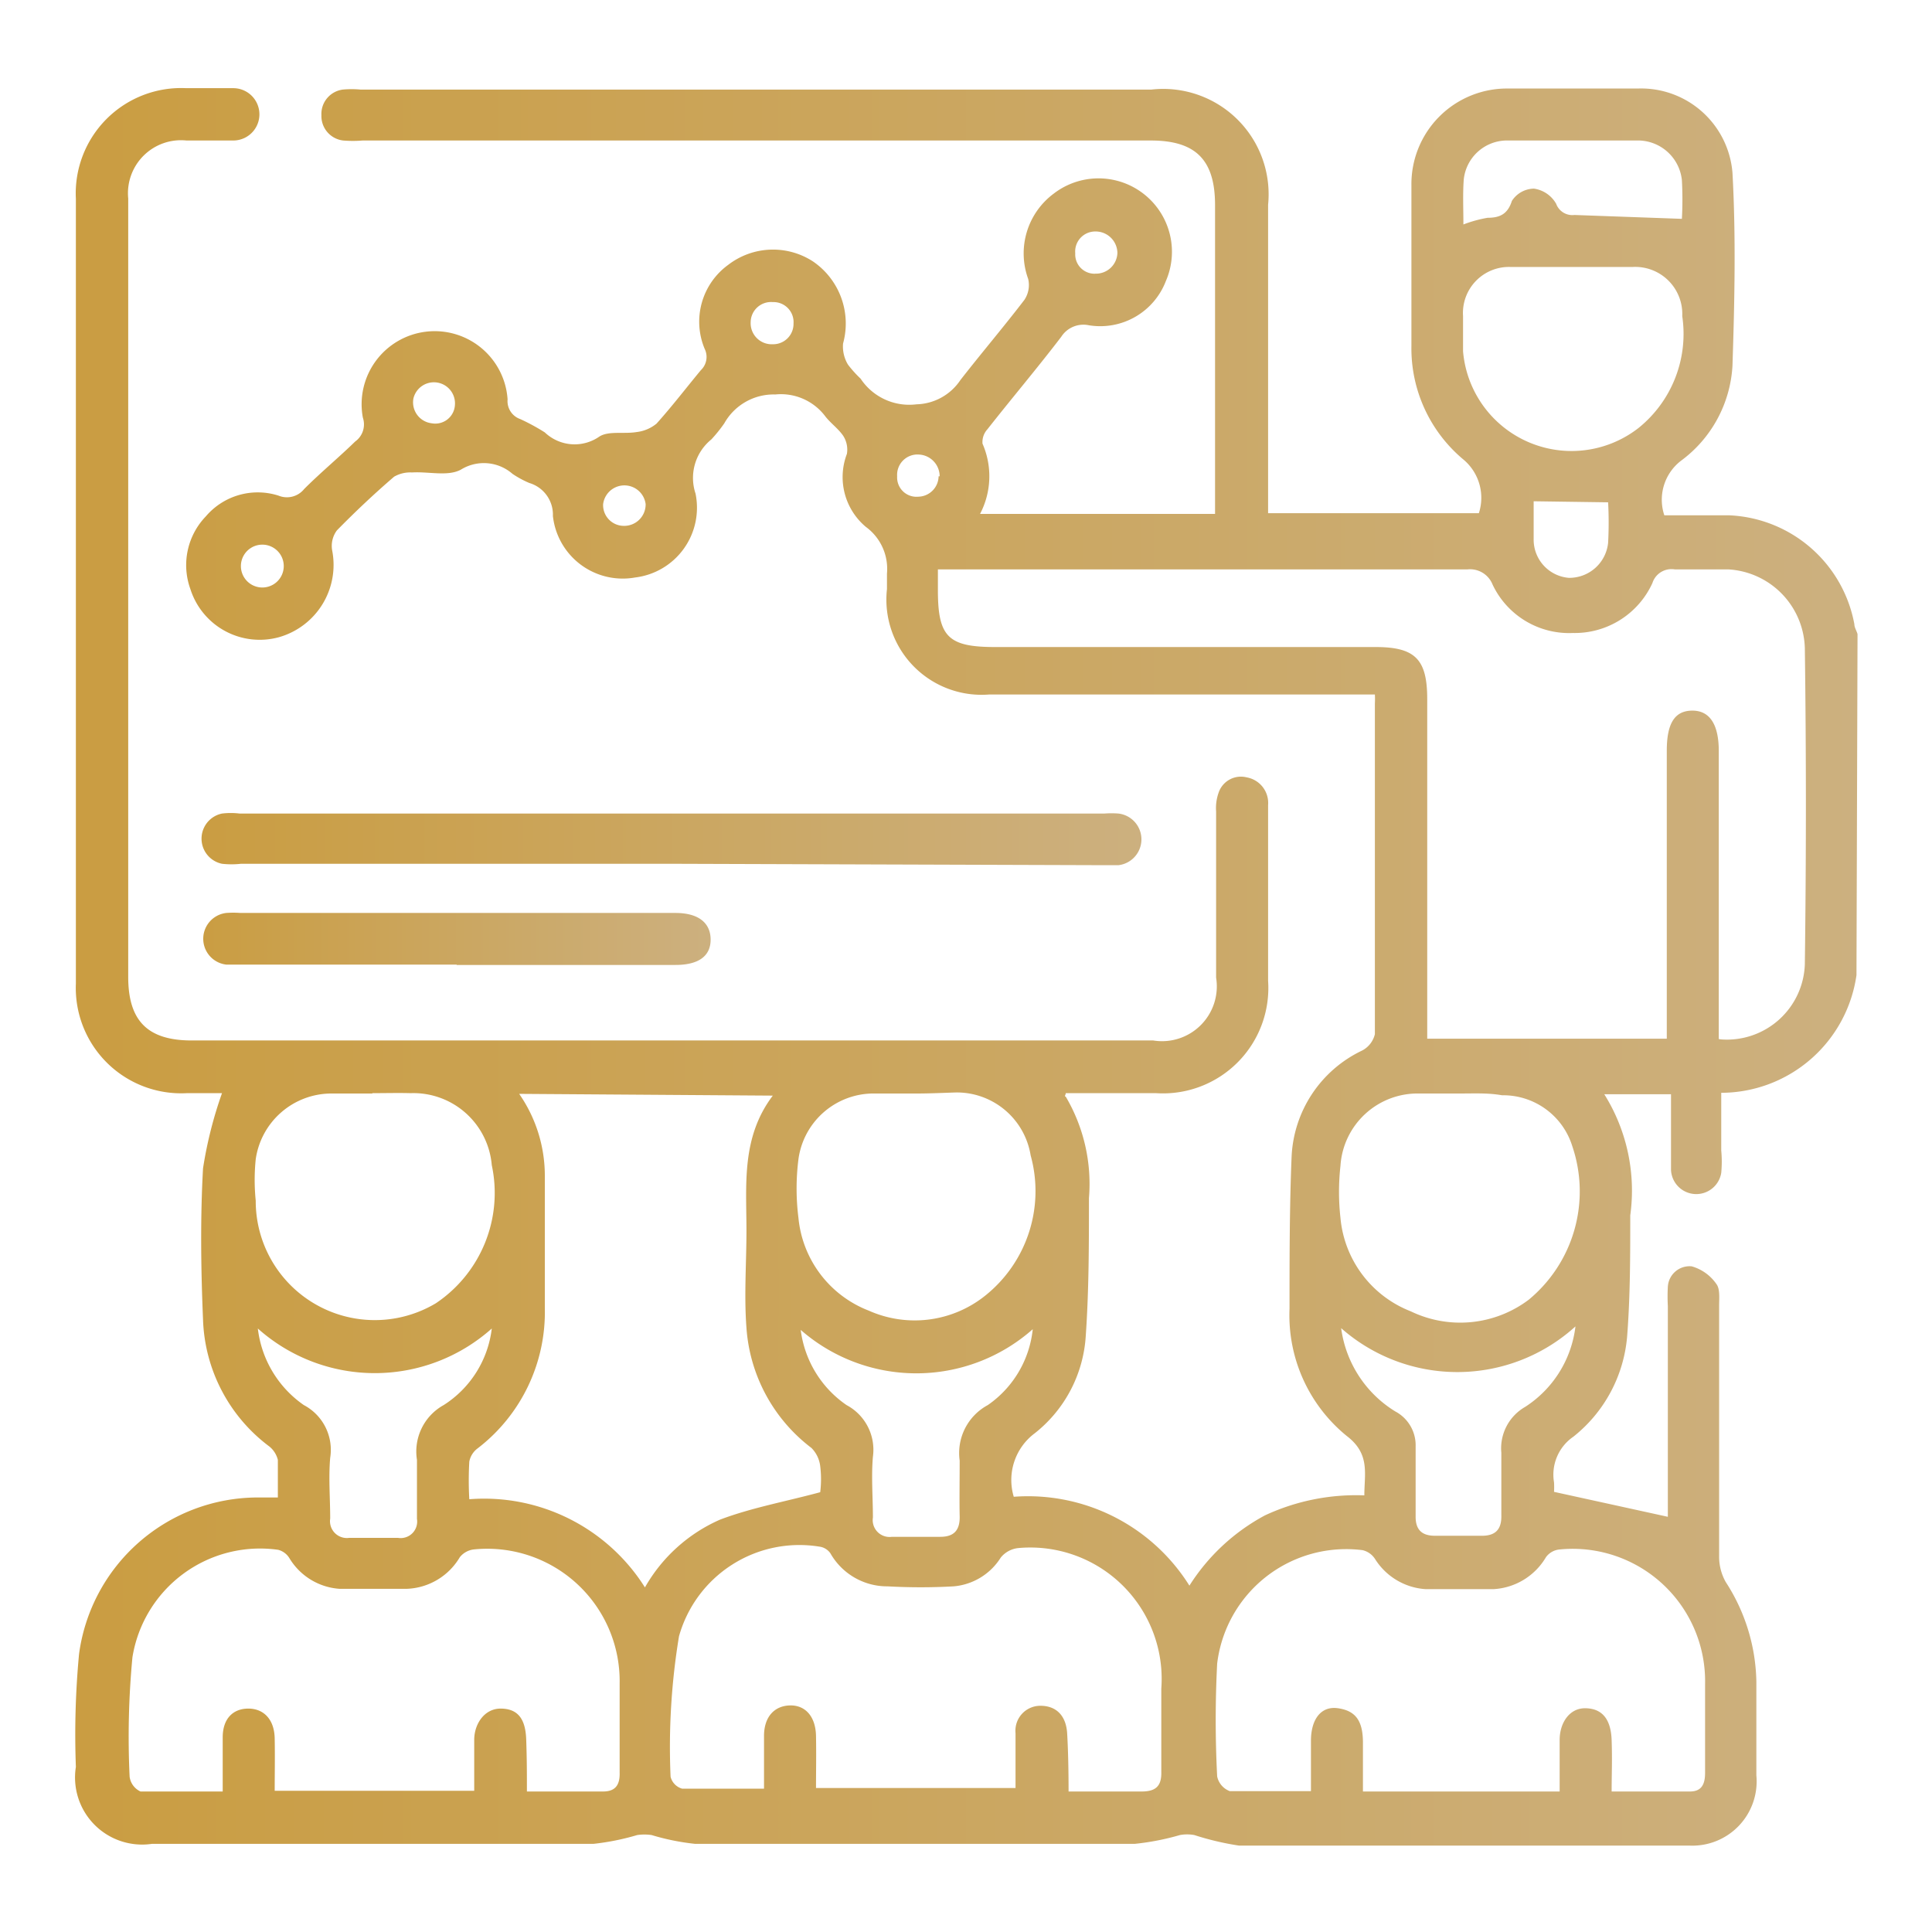 <svg data-name="Layer 1" xmlns="http://www.w3.org/2000/svg"
    xmlns:xlink="http://www.w3.org/1999/xlink" viewBox="0 0 55 55">
    <defs>
        <linearGradient id="a" x1="2.15" y1="27.5" x2="52.85" y2="27.5"
            gradientUnits="userSpaceOnUse">
            <stop offset="0" stop-color="#ca9d42" />
            <stop offset="1" stop-color="#ccb07f" />
        </linearGradient>
        <linearGradient id="b" x1="5.72" y1="23.85" x2="32.55" y2="23.85" xlink:href="#a" />
        <linearGradient id="c" x1="5.71" y1="26.72" x2="20.24" y2="26.72" xlink:href="#a" />
    </defs>
    <path
        d="M52.85 27.76A3.9 3.9 0 0 1 49 31.11v1.64a3.39 3.39 0 0 1 0 .64.72.72 0 0 1-1.43-.09v-2.15h-1.9a5.17 5.17 0 0 1 .74 3.45c0 1.15 0 2.31-.09 3.46a4.08 4.08 0 0 1-1.53 2.84 1.31 1.31 0 0 0-.55 1.3 2.34 2.34 0 0 1 0 .27l3.24.71v-6a5 5 0 0 1 0-.55.62.62 0 0 1 .68-.58 1.28 1.28 0 0 1 .7.5c.11.14.08.41.08.62v7.13a1.46 1.46 0 0 0 .19.74 5.37 5.37 0 0 1 .87 2.83v2.67a1.83 1.83 0 0 1-1.91 2H35.27a8 8 0 0 1-1.27-.3 1.13 1.13 0 0 0-.41 0 7.24 7.24 0 0 1-1.28.25H19.78a6.71 6.71 0 0 1-1.23-.25 1.41 1.41 0 0 0-.41 0 7 7 0 0 1-1.24.25H4.33a1.91 1.91 0 0 1-2.17-2.19 24.54 24.54 0 0 1 .09-3.21 5.14 5.14 0 0 1 5.07-4.46h.59v-1.07a.71.71 0 0 0-.24-.38 4.7 4.7 0 0 1-1.89-3.61c-.06-1.43-.08-2.88 0-4.31a11.78 11.78 0 0 1 .54-2.14h-1A3 3 0 0 1 2.16 28V5.66A3 3 0 0 1 5.3 2.51h1.34a.74.74 0 1 1 0 1.49H5.31a1.51 1.51 0 0 0-1.66 1.65v22.16c0 1.25.55 1.81 1.81 1.81h27.37a1.56 1.56 0 0 0 1.79-1.79V23.1a1.31 1.31 0 0 1 .07-.53.67.67 0 0 1 .8-.44.74.74 0 0 1 .61.79v5a3 3 0 0 1-3.19 3.2h-2.57c0 .05-.05.09 0 .1a4.89 4.89 0 0 1 .66 2.89c0 1.3 0 2.61-.09 3.91a3.83 3.83 0 0 1-1.45 2.78 1.66 1.66 0 0 0-.6 1.81 5.42 5.42 0 0 1 5 2.53 5.77 5.77 0 0 1 2.15-2 6.14 6.14 0 0 1 2.83-.57c0-.62.17-1.18-.5-1.69a4.43 4.43 0 0 1-1.63-3.62c0-1.45 0-2.91.06-4.35a3.52 3.52 0 0 1 2-3 .71.71 0 0 0 .37-.47v-9.41a2.42 2.42 0 0 0 0-.26H28.17a2.71 2.71 0 0 1-2.92-3v-.44a1.48 1.48 0 0 0-.6-1.33 1.85 1.85 0 0 1-.54-2.08.73.73 0 0 0-.11-.52c-.14-.2-.35-.35-.5-.54a1.58 1.58 0 0 0-1.43-.63 1.61 1.61 0 0 0-1.45.82 4.14 4.14 0 0 1-.37.46 1.41 1.41 0 0 0-.45 1.54 2 2 0 0 1-1.72 2.39 2 2 0 0 1-2.34-1.75.94.94 0 0 0-.67-.94 2.77 2.77 0 0 1-.48-.26 1.24 1.24 0 0 0-1.47-.12c-.37.2-.92.05-1.39.08a.92.92 0 0 0-.51.12c-.57.49-1.11 1-1.63 1.53a.74.74 0 0 0-.13.59 2.14 2.14 0 0 1-1.52 2.45 2.07 2.07 0 0 1-2.52-1.37 2 2 0 0 1 .44-2.07 1.94 1.94 0 0 1 2.07-.59.63.63 0 0 0 .73-.19c.47-.47 1-.91 1.45-1.35a.6.6 0 0 0 .22-.68 2.08 2.08 0 1 1 4.12-.52.54.54 0 0 0 .36.56 5.9 5.9 0 0 1 .7.38 1.23 1.23 0 0 0 1.55.12c.26-.17.7-.07 1.06-.13a1.09 1.09 0 0 0 .57-.24c.44-.49.83-1 1.26-1.52a.52.52 0 0 0 .11-.61 2 2 0 0 1 .67-2.39 2.09 2.09 0 0 1 2.41-.1A2.14 2.14 0 0 1 24 9.78a1 1 0 0 0 .14.6 3.33 3.33 0 0 0 .36.4 1.66 1.66 0 0 0 1.59.73 1.55 1.55 0 0 0 1.25-.69c.6-.77 1.23-1.51 1.82-2.28a.76.76 0 0 0 .11-.6A2.12 2.12 0 0 1 30 5.51 2.09 2.09 0 0 1 33.19 8 2 2 0 0 1 31 9.26a.75.75 0 0 0-.79.33c-.68.89-1.4 1.74-2.1 2.63a.54.54 0 0 0-.14.41 2.31 2.31 0 0 1-.07 2h6.69V5.84c0-1.29-.55-1.84-1.83-1.84H10.32a3.37 3.37 0 0 1-.55 0 .7.7 0 0 1-.62-.72.7.7 0 0 1 .61-.73 2.75 2.75 0 0 1 .5 0h22.52a3 3 0 0 1 3.32 3.28V14.61h6a1.42 1.42 0 0 0-.43-1.52 4.12 4.12 0 0 1-1.49-3.23v-4.6a2.72 2.72 0 0 1 2.74-2.74h3.71a2.61 2.61 0 0 1 2.69 2.4c.1 1.82.06 3.66 0 5.49a3.61 3.61 0 0 1-1.47 2.71 1.4 1.4 0 0 0-.47 1.55h1.85a3.79 3.79 0 0 1 3.56 3.1c0 .09.06.18.09.28zM49 29.59a2.22 2.22 0 0 0 2.38-2.14q.06-4.53 0-9a2.31 2.31 0 0 0-2.17-2.24h-1.53a.57.57 0 0 0-.64.39 2.43 2.43 0 0 1-2.26 1.42 2.41 2.41 0 0 1-2.29-1.38.69.69 0 0 0-.72-.43H26.7v.59c0 1.33.29 1.62 1.63 1.62h10.83c1.13 0 1.47.35 1.47 1.48v9.67h6.82v-8.2c0-.77.22-1.13.71-1.14s.77.36.77 1.15v8.2zm-34.22 1.55a4.08 4.08 0 0 1 .73 2.33v3.76a4.89 4.89 0 0 1-1.91 4 .61.61 0 0 0-.24.38 9.43 9.43 0 0 0 0 1.07 5.41 5.41 0 0 1 5 2.51 4.57 4.57 0 0 1 2.14-1.93c.9-.34 1.85-.51 2.85-.78 0 .1 0 0 0 0a3.05 3.05 0 0 0 0-.74.88.88 0 0 0-.25-.52 4.7 4.7 0 0 1-1.85-3.42c-.07-.92 0-1.85 0-2.77 0-1.31-.15-2.65.75-3.84zM15 51h2.17c.36 0 .48-.2.47-.54v-2.53a3.77 3.77 0 0 0-4.16-3.82.6.6 0 0 0-.39.22 1.83 1.83 0 0 1-1.5.9H9.66a1.81 1.81 0 0 1-1.42-.87.53.53 0 0 0-.32-.24 3.68 3.68 0 0 0-4.15 3.06 24.06 24.06 0 0 0-.08 3.4A.54.54 0 0 0 4 51h2.34v-1.54c0-.54.3-.82.73-.82s.74.3.75.85 0 1 0 1.49h5.68v-1.45c0-.45.29-.9.77-.89s.69.3.71.88.02.95.02 1.48zm30.91 0h2.2c.34 0 .43-.22.43-.53v-2.52a3.77 3.77 0 0 0-4.14-3.84.54.54 0 0 0-.39.22 1.85 1.85 0 0 1-1.5.91h-1.92a1.84 1.84 0 0 1-1.44-.85.58.58 0 0 0-.36-.26 3.7 3.7 0 0 0-4.14 3.23 31.26 31.26 0 0 0 0 3.21.57.57 0 0 0 .36.42h2.31v-1.43c0-.62.29-1 .77-.93s.7.33.71.94V51h5.6v-1.47c0-.47.27-.91.74-.9s.72.31.74.91 0 .93 0 1.46zm-15.49 0h2.08c.4 0 .57-.15.56-.56v-2.37a3.74 3.74 0 0 0-4.07-4 .74.74 0 0 0-.5.27 1.76 1.76 0 0 1-1.34.82 16.8 16.8 0 0 1-1.88 0 1.86 1.86 0 0 1-1.63-.94.45.45 0 0 0-.31-.19 3.56 3.56 0 0 0-4 2.55 19.36 19.36 0 0 0-.24 4 .47.47 0 0 0 .33.34h2.33v-1.5c0-.55.3-.86.74-.87s.73.32.74.87 0 1 0 1.48h5.68v-1.56a.71.71 0 0 1 .71-.78c.44 0 .73.27.76.79s.04 1.1.04 1.65zm11.12-19.87H40.4a2.2 2.2 0 0 0-2.24 2.06 6.66 6.66 0 0 0 0 1.48 3.16 3.16 0 0 0 2 2.66 3.24 3.24 0 0 0 3.36-.33 4 4 0 0 0 1.24-4.37 2.06 2.06 0 0 0-2-1.45c-.4-.07-.76-.05-1.22-.05zm-15.45 0h-1.18A2.16 2.16 0 0 0 22.73 33a6.67 6.67 0 0 0 0 1.67 3.15 3.15 0 0 0 2 2.64 3.21 3.21 0 0 0 3.31-.42 3.81 3.81 0 0 0 1.3-4 2.13 2.13 0 0 0-2.12-1.79c-.34.01-.73.03-1.13.03zm-15.49 0H9.42A2.18 2.18 0 0 0 7.28 33a5.83 5.83 0 0 0 0 1.18 3.39 3.39 0 0 0 5.13 2.92A3.78 3.78 0 0 0 14 33.17a2.24 2.24 0 0 0-2.31-2.05c-.36-.01-.69 0-1.09 0zM44.75 7.6H43A1.31 1.31 0 0 0 41.65 9v1a3.1 3.1 0 0 0 5 2.18A3.44 3.44 0 0 0 47.89 9a1.34 1.34 0 0 0-1.41-1.4zm-6.57 30.21a3.29 3.29 0 0 0 1.54 2.37 1.09 1.09 0 0 1 .58 1v2c0 .38.19.54.55.54h1.34c.39 0 .56-.19.55-.58v-1.78a1.36 1.36 0 0 1 .68-1.31 3.17 3.17 0 0 0 1.43-2.29 5 5 0 0 1-6.67.05zM14 37.82a5 5 0 0 1-6.66 0A3.09 3.09 0 0 0 8.65 40a1.44 1.44 0 0 1 .75 1.5c-.05.57 0 1.15 0 1.73a.48.48 0 0 0 .54.55h1.39a.47.47 0 0 0 .54-.54v-1.68a1.51 1.51 0 0 1 .76-1.56A3 3 0 0 0 14 37.82zm8.79 0A3.06 3.06 0 0 0 24.1 40a1.44 1.44 0 0 1 .75 1.47c-.05.57 0 1.15 0 1.73a.48.48 0 0 0 .54.55h1.38c.4 0 .56-.2.55-.59s0-1.06 0-1.58a1.55 1.55 0 0 1 .8-1.58 3 3 0 0 0 1.28-2.16 5 5 0 0 1-6.65-.02zM41.66 6.39a3.61 3.61 0 0 1 .69-.19c.34 0 .57-.1.69-.48a.76.76 0 0 1 .63-.35.87.87 0 0 1 .63.43.49.49 0 0 0 .52.32l3.06.11a10.29 10.29 0 0 0 0-1.1A1.26 1.26 0 0 0 46.67 4h-3.81a1.24 1.24 0 0 0-1.19 1.11c-.03.42-.01.83-.01 1.28zm2 7.88v1.08a1.09 1.09 0 0 0 1 1.1 1.11 1.11 0 0 0 1.12-1 11.08 11.08 0 0 0 0-1.15zm-16.91-.71a.62.62 0 0 0-.59-.62.58.58 0 0 0-.62.62.55.55 0 0 0 .6.58.59.59 0 0 0 .58-.58zM7.39 16.72a.61.61 0 1 0 0-1.21.61.61 0 0 0 0 1.21zm9.78-2.37a.59.59 0 0 0 .58.62.61.61 0 0 0 .63-.62.61.61 0 0 0-1.21 0zm14-6.56a.61.61 0 0 0 .64-.59.62.62 0 0 0-.64-.61.57.57 0 0 0-.56.62.55.55 0 0 0 .6.58zm-8.58 1.42A.57.57 0 0 0 22 8.6a.58.58 0 0 0-.63.57.6.6 0 0 0 .63.63.58.58 0 0 0 .59-.59zm-10.82 2.13a.6.6 0 0 0 .52.71.56.56 0 0 0 .66-.51.6.6 0 0 0-1.18-.2z"
        style="fill:url(#a)" />
    <path
        d="M19.14 24.59H6.86a2.44 2.44 0 0 1-.54 0 .73.73 0 0 1 0-1.43 2.07 2.07 0 0 1 .5 0h24.62a2.64 2.64 0 0 1 .4 0 .74.74 0 0 1 0 1.47h-.45z"
        style="fill:url(#b)" />
    <path
        d="M13 27.46H6.44a.74.74 0 0 1 0-1.47 2.64 2.64 0 0 1 .4 0h12.39c.65 0 1 .28 1 .76s-.36.72-1 .72H13z"
        style="fill:url(#c)" />
</svg>